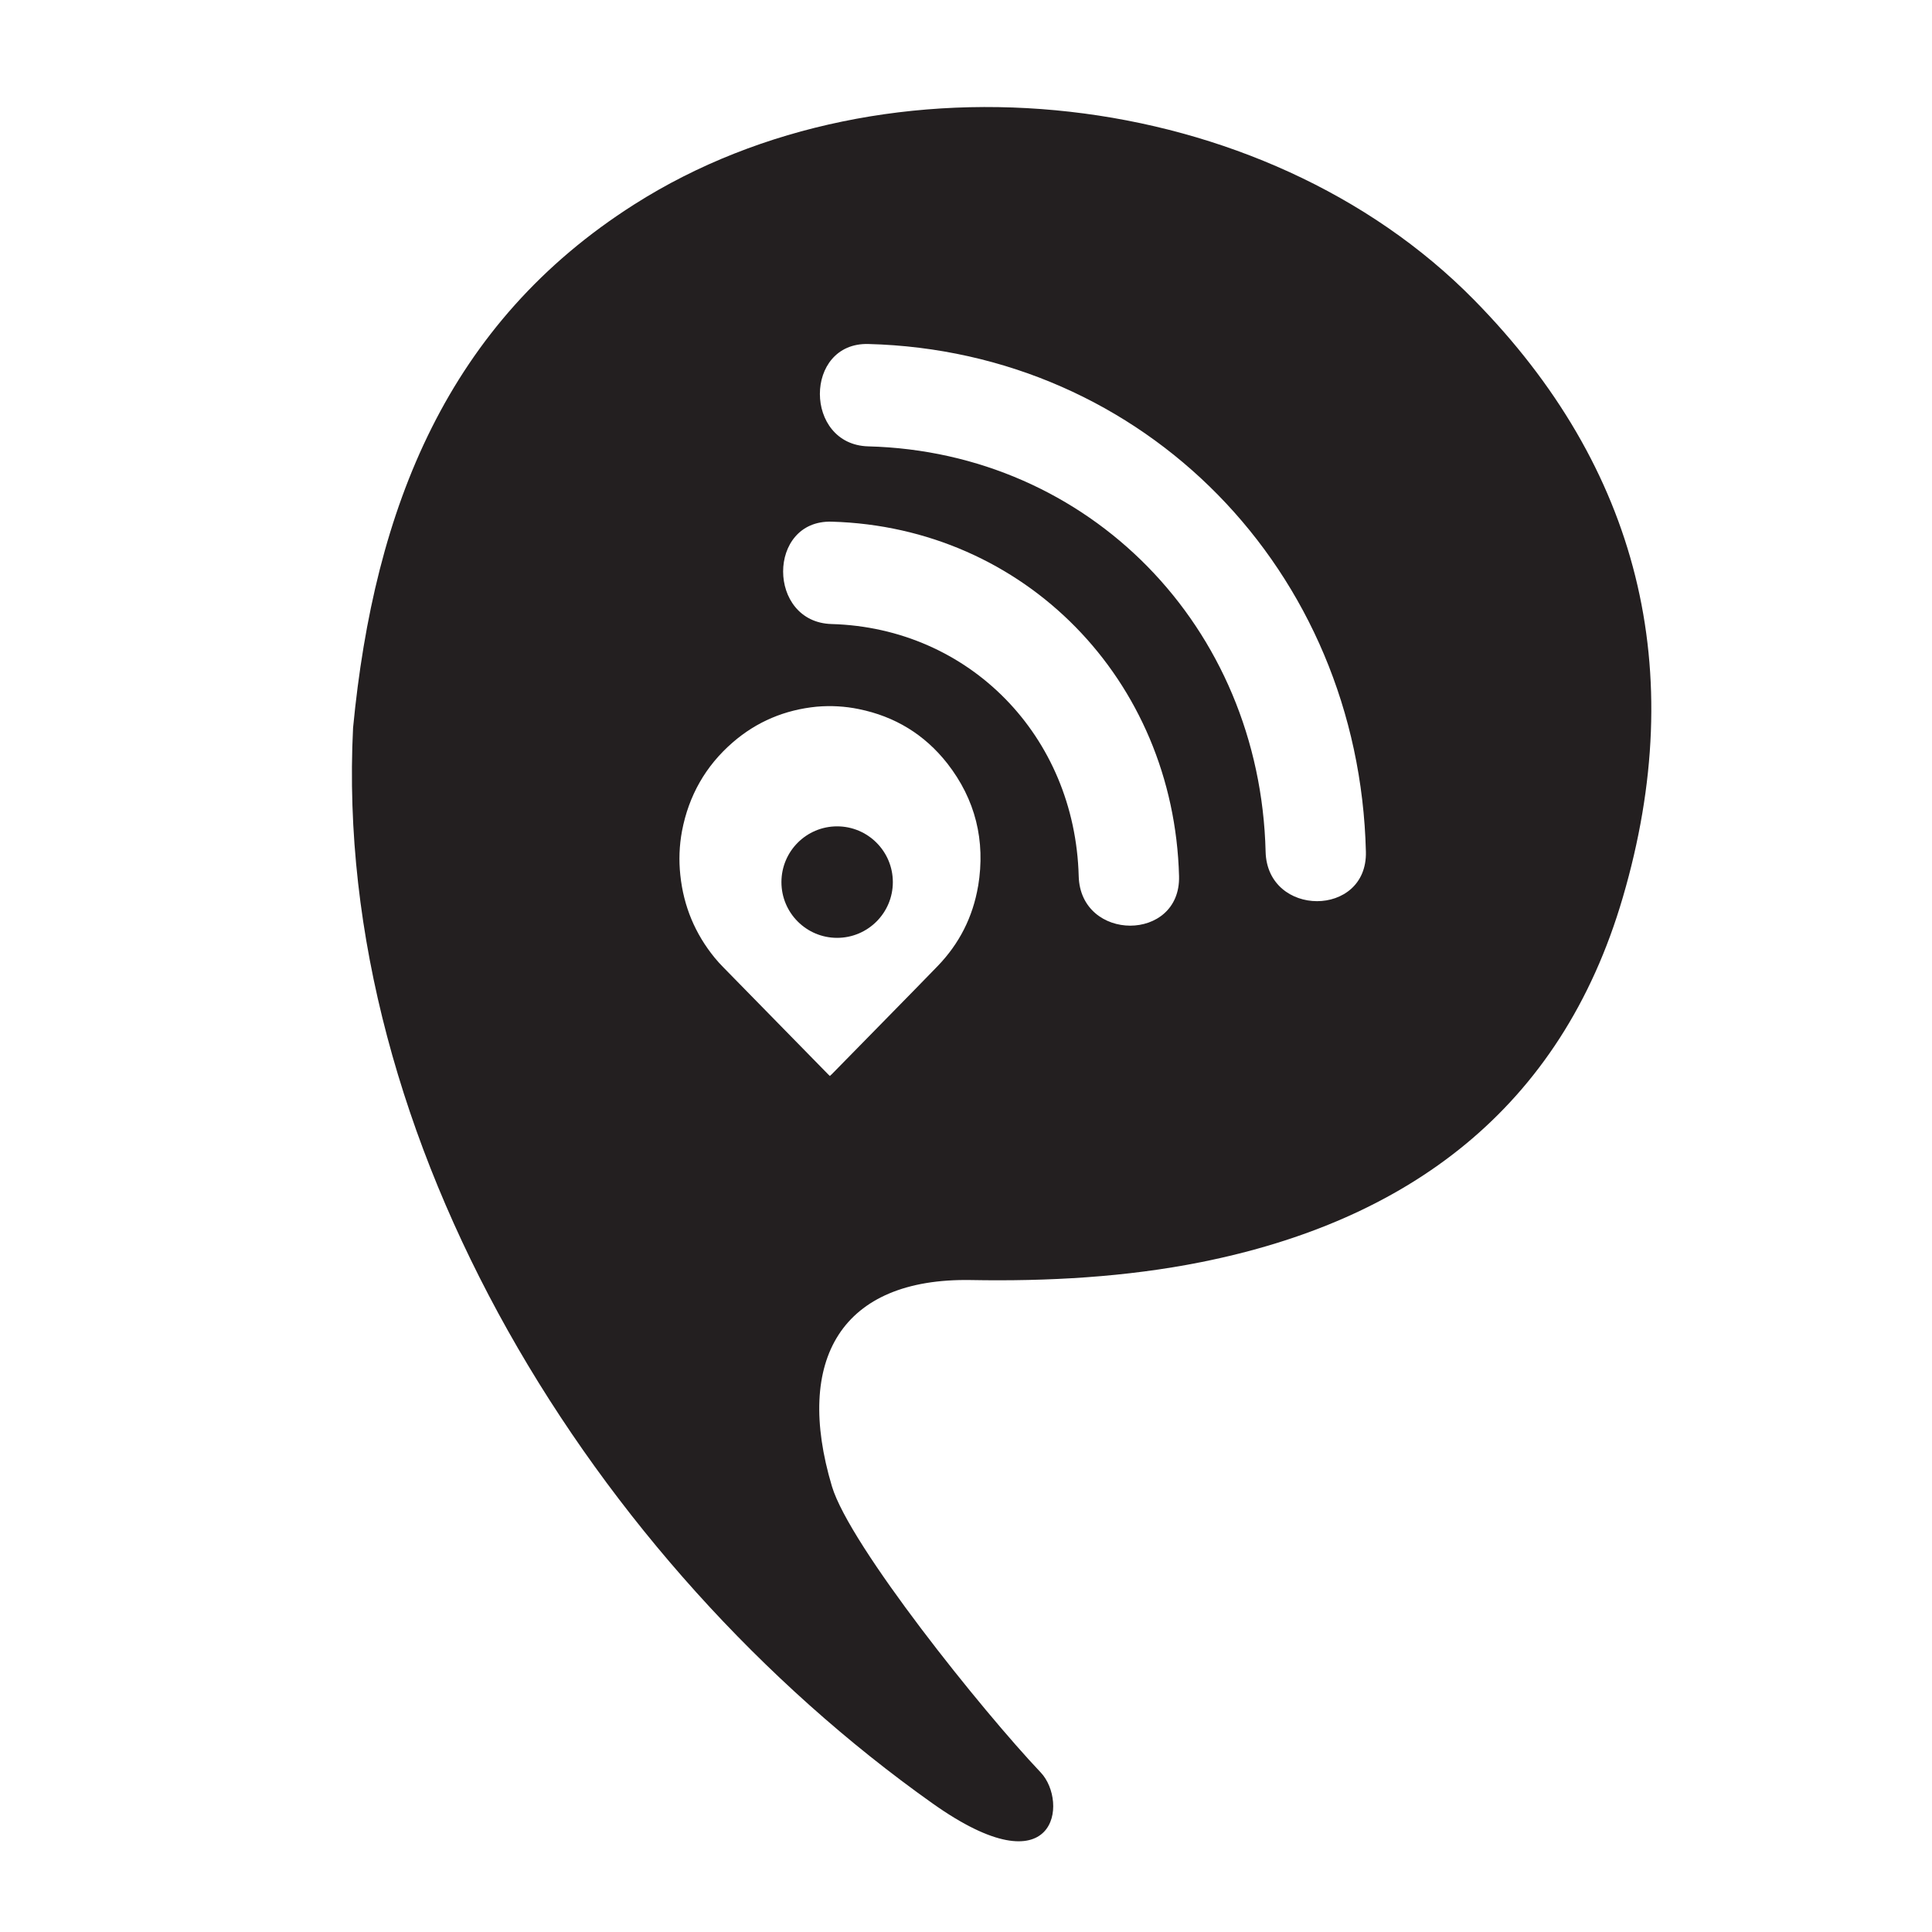 <?xml version="1.0"?>
<svg width="128" height="128" xmlns="http://www.w3.org/2000/svg" xmlns:svg="http://www.w3.org/2000/svg">
 <g>
  <title>Layer 1</title>
  <path fill="#231f20" fill-rule="nonzero" d="m83.85,56.427c-0.368,-14.925 -11.696,-26.474 -26.321,-26.854c-4.276,-0.11 -4.282,-6.893 0,-6.782c18.285,0.472 32.51,14.981 32.965,33.635c0.111,4.379 -6.536,4.365 -6.644,0l0,-0zm-12.383,1.622c-0.246,-9.301 -7.256,-16.448 -16.37,-16.705c-4.28,-0.117 -4.288,-6.9 0,-6.782c12.773,0.356 22.673,10.451 23.018,23.487c0.113,4.377 -6.529,4.366 -6.648,0zm-6.665,0.656c-0.347,2.049 -1.247,3.817 -2.678,5.298c-1.016,1.059 -6.424,6.558 -7.026,7.177c-0.037,0.03 -0.08,0.065 -0.113,0.108c-0.045,-0.043 -0.072,-0.07 -0.105,-0.097c-2.309,-2.361 -4.621,-4.724 -6.934,-7.08c-0.21,-0.214 -0.413,-0.43 -0.598,-0.659c-1.297,-1.59 -2.059,-3.41 -2.275,-5.473c-0.105,-0.981 -0.069,-1.956 0.111,-2.92c0.447,-2.348 1.566,-4.311 3.345,-5.858c1.608,-1.4 3.481,-2.174 5.573,-2.381c0.941,-0.082 1.876,-0.031 2.797,0.159c2.383,0.484 4.352,1.676 5.863,3.601c1.858,2.382 2.54,5.111 2.043,8.125l0,-0zm32.854,-38.841c-13.934,-14.165 -38.915,-16.953 -55.623,-6.328c-12.37,7.856 -17.236,20.075 -18.641,34.679c-1.377,27.415 15.93,55.344 38.406,71.276c8.236,5.838 8.996,-0.122 7.15,-2.063c-3.863,-4.074 -12.652,-15.028 -13.829,-18.95c-2.516,-8.414 0.625,-13.817 9.197,-13.672c5.084,0.094 10.286,-0.19 15.271,-1.189c13.599,-2.721 23.814,-10.08 27.928,-24.16c4.415,-15.062 1.077,-28.477 -9.859,-39.593" id="path16"/>
  <path fill="#231f20" fill-rule="nonzero" d="m55.461,54.748c-2.039,0 -3.689,1.655 -3.689,3.696c0,2.037 1.651,3.691 3.689,3.691c2.037,0 3.692,-1.653 3.692,-3.691c0,-2.041 -1.655,-3.696 -3.692,-3.696" id="path14"/>
 </g>
</svg>